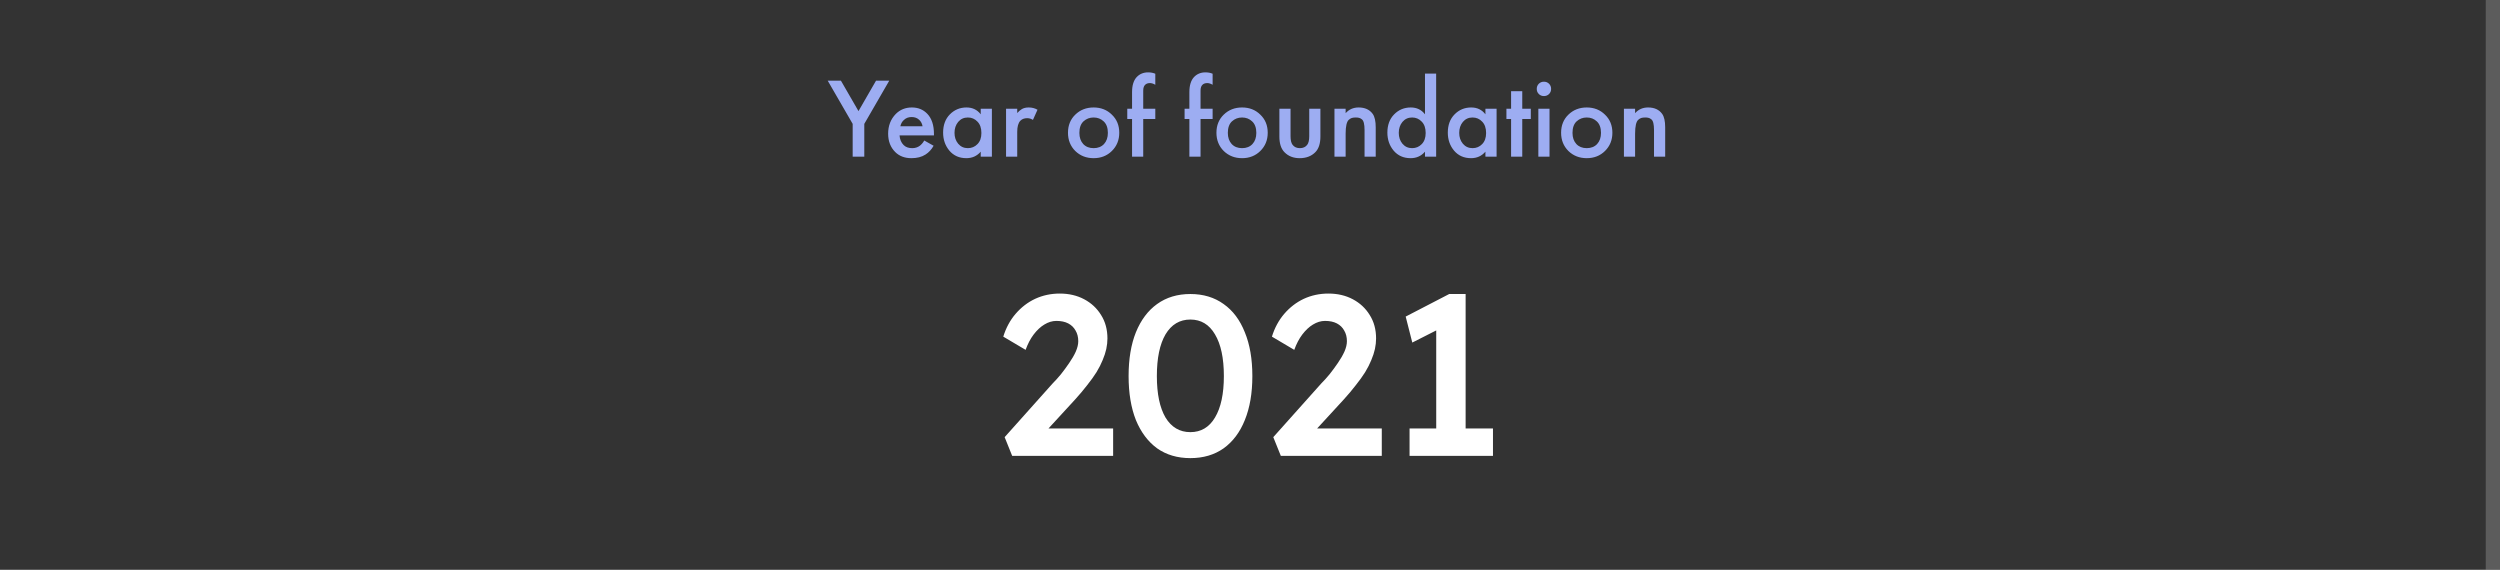 <svg width="351" height="80" viewBox="0 0 351 80" fill="none" xmlns="http://www.w3.org/2000/svg">
    <rect x="0" y="0" width="351" height="80" fill="#333333" stroke="none"/>
    <path d="M119.715 22V17.392L116.211 11.328H118.067L120.531 15.6L122.995 11.328H124.851L121.347 17.392V22H119.715ZM129.767 19.728L131.079 20.464C130.78 20.997 130.401 21.408 129.943 21.696C129.42 22.037 128.759 22.208 127.959 22.208C127.02 22.208 126.263 21.92 125.687 21.344C125.025 20.683 124.695 19.824 124.695 18.768C124.695 17.659 125.052 16.736 125.767 16C126.375 15.392 127.127 15.088 128.023 15.088C128.897 15.088 129.617 15.381 130.183 15.968C130.812 16.619 131.127 17.568 131.127 18.816V19.008H126.295C126.337 19.573 126.529 20.027 126.871 20.368C127.159 20.656 127.559 20.8 128.071 20.8C128.487 20.8 128.844 20.688 129.143 20.464C129.388 20.272 129.596 20.027 129.767 19.728ZM126.407 17.728H129.527C129.463 17.355 129.303 17.051 129.047 16.816C128.769 16.56 128.417 16.432 127.991 16.432C127.543 16.432 127.175 16.576 126.887 16.864C126.652 17.077 126.492 17.365 126.407 17.728ZM137.693 16.048V15.264H139.261V22H137.693V21.296C137.171 21.904 136.499 22.208 135.677 22.208C134.685 22.208 133.891 21.856 133.293 21.152C132.707 20.448 132.413 19.605 132.413 18.624C132.413 17.557 132.728 16.704 133.357 16.064C133.997 15.413 134.776 15.088 135.693 15.088C136.536 15.088 137.203 15.408 137.693 16.048ZM135.885 16.496C135.331 16.496 134.877 16.704 134.525 17.12C134.184 17.536 134.013 18.048 134.013 18.656C134.013 19.253 134.184 19.76 134.525 20.176C134.877 20.592 135.331 20.8 135.885 20.8C136.419 20.8 136.867 20.613 137.229 20.24C137.603 19.867 137.789 19.344 137.789 18.672C137.789 17.979 137.603 17.445 137.229 17.072C136.867 16.688 136.419 16.496 135.885 16.496ZM141.25 22V15.264H142.818V15.872C143.02 15.637 143.239 15.451 143.474 15.312C143.73 15.163 144.05 15.088 144.434 15.088C144.892 15.088 145.303 15.195 145.666 15.408L145.026 16.832C144.77 16.672 144.503 16.592 144.226 16.592C143.81 16.592 143.484 16.715 143.25 16.96C142.962 17.269 142.818 17.787 142.818 18.512V22H141.25ZM150.969 16.096C151.662 15.424 152.521 15.088 153.545 15.088C154.569 15.088 155.422 15.424 156.105 16.096C156.798 16.757 157.145 17.605 157.145 18.64C157.145 19.664 156.798 20.517 156.105 21.2C155.422 21.872 154.569 22.208 153.545 22.208C152.521 22.208 151.662 21.872 150.969 21.2C150.286 20.517 149.945 19.664 149.945 18.64C149.945 17.605 150.286 16.757 150.969 16.096ZM152.089 20.224C152.451 20.608 152.937 20.8 153.545 20.8C154.153 20.8 154.638 20.608 155.001 20.224C155.363 19.829 155.545 19.307 155.545 18.656C155.545 17.941 155.347 17.403 154.953 17.04C154.569 16.677 154.099 16.496 153.545 16.496C152.99 16.496 152.515 16.677 152.121 17.04C151.737 17.403 151.545 17.941 151.545 18.656C151.545 19.307 151.726 19.829 152.089 20.224ZM162.205 16.704H160.509V22H158.941V16.704H158.269V15.264H158.941V12.928C158.941 11.989 159.16 11.285 159.597 10.816C160.013 10.379 160.546 10.16 161.197 10.16C161.57 10.16 161.906 10.224 162.205 10.352V11.904C161.938 11.744 161.688 11.664 161.453 11.664C161.154 11.664 160.925 11.749 160.765 11.92C160.594 12.091 160.509 12.357 160.509 12.72V15.264H162.205V16.704ZM170.252 16.704H168.556V22H166.988V16.704H166.316V15.264H166.988V12.928C166.988 11.989 167.207 11.285 167.644 10.816C168.06 10.379 168.593 10.16 169.244 10.16C169.617 10.16 169.953 10.224 170.252 10.352V11.904C169.985 11.744 169.735 11.664 169.5 11.664C169.201 11.664 168.972 11.749 168.812 11.92C168.641 12.091 168.556 12.357 168.556 12.72V15.264H170.252V16.704ZM171.812 16.096C172.506 15.424 173.364 15.088 174.388 15.088C175.412 15.088 176.266 15.424 176.948 16.096C177.642 16.757 177.988 17.605 177.988 18.64C177.988 19.664 177.642 20.517 176.948 21.2C176.266 21.872 175.412 22.208 174.388 22.208C173.364 22.208 172.506 21.872 171.812 21.2C171.13 20.517 170.788 19.664 170.788 18.64C170.788 17.605 171.13 16.757 171.812 16.096ZM172.932 20.224C173.295 20.608 173.78 20.8 174.388 20.8C174.996 20.8 175.482 20.608 175.844 20.224C176.207 19.829 176.388 19.307 176.388 18.656C176.388 17.941 176.191 17.403 175.796 17.04C175.412 16.677 174.943 16.496 174.388 16.496C173.834 16.496 173.359 16.677 172.964 17.04C172.58 17.403 172.388 17.941 172.388 18.656C172.388 19.307 172.57 19.829 172.932 20.224ZM179.625 15.264H181.193V19.12C181.193 19.685 181.289 20.091 181.481 20.336C181.715 20.645 182.057 20.8 182.505 20.8C182.953 20.8 183.294 20.645 183.529 20.336C183.721 20.091 183.817 19.685 183.817 19.12V15.264H185.385V19.168C185.385 20.16 185.145 20.896 184.665 21.376C184.11 21.931 183.379 22.208 182.473 22.208C181.598 22.208 180.889 21.931 180.345 21.376C179.865 20.896 179.625 20.16 179.625 19.168V15.264ZM187.359 22V15.264H188.927V15.888C189.407 15.355 190.015 15.088 190.751 15.088C191.636 15.088 192.297 15.392 192.735 16C193.012 16.395 193.151 17.019 193.151 17.872V22H191.583V18.256C191.583 17.851 191.551 17.52 191.487 17.264C191.423 17.008 191.321 16.832 191.183 16.736C191.044 16.629 190.916 16.565 190.799 16.544C190.692 16.512 190.543 16.496 190.351 16.496C190.127 16.496 189.945 16.517 189.807 16.56C189.679 16.592 189.535 16.677 189.375 16.816C189.225 16.944 189.113 17.173 189.039 17.504C188.964 17.824 188.927 18.245 188.927 18.768V22H187.359ZM200.068 16.048V10.336H201.636V22H200.068V21.296C199.546 21.904 198.874 22.208 198.052 22.208C197.06 22.208 196.266 21.856 195.668 21.152C195.082 20.448 194.788 19.605 194.788 18.624C194.788 17.557 195.103 16.704 195.732 16.064C196.372 15.413 197.151 15.088 198.068 15.088C198.911 15.088 199.578 15.408 200.068 16.048ZM198.26 16.496C197.706 16.496 197.252 16.704 196.9 17.12C196.559 17.536 196.388 18.048 196.388 18.656C196.388 19.253 196.559 19.76 196.9 20.176C197.252 20.592 197.706 20.8 198.26 20.8C198.794 20.8 199.242 20.613 199.604 20.24C199.978 19.867 200.164 19.344 200.164 18.672C200.164 17.979 199.978 17.445 199.604 17.072C199.242 16.688 198.794 16.496 198.26 16.496ZM208.553 16.048V15.264H210.121V22H208.553V21.296C208.03 21.904 207.358 22.208 206.537 22.208C205.545 22.208 204.75 21.856 204.153 21.152C203.566 20.448 203.273 19.605 203.273 18.624C203.273 17.557 203.587 16.704 204.217 16.064C204.857 15.413 205.635 15.088 206.553 15.088C207.395 15.088 208.062 15.408 208.553 16.048ZM206.745 16.496C206.19 16.496 205.737 16.704 205.385 17.12C205.043 17.536 204.873 18.048 204.873 18.656C204.873 19.253 205.043 19.76 205.385 20.176C205.737 20.592 206.19 20.8 206.745 20.8C207.278 20.8 207.726 20.613 208.089 20.24C208.462 19.867 208.649 19.344 208.649 18.672C208.649 17.979 208.462 17.445 208.089 17.072C207.726 16.688 207.278 16.496 206.745 16.496ZM214.925 16.704H213.725V22H212.157V16.704H211.501V15.264H212.157V12.8H213.725V15.264H214.925V16.704ZM215.984 15.264H217.552V22H215.984V15.264ZM216.048 13.2C215.856 13.008 215.76 12.768 215.76 12.48C215.76 12.192 215.856 11.952 216.048 11.76C216.24 11.568 216.48 11.472 216.768 11.472C217.056 11.472 217.296 11.568 217.488 11.76C217.68 11.952 217.776 12.192 217.776 12.48C217.776 12.768 217.68 13.008 217.488 13.2C217.296 13.392 217.056 13.488 216.768 13.488C216.48 13.488 216.24 13.392 216.048 13.2ZM220.203 16.096C220.896 15.424 221.755 15.088 222.779 15.088C223.803 15.088 224.656 15.424 225.339 16.096C226.032 16.757 226.379 17.605 226.379 18.64C226.379 19.664 226.032 20.517 225.339 21.2C224.656 21.872 223.803 22.208 222.779 22.208C221.755 22.208 220.896 21.872 220.203 21.2C219.52 20.517 219.179 19.664 219.179 18.64C219.179 17.605 219.52 16.757 220.203 16.096ZM221.323 20.224C221.686 20.608 222.171 20.8 222.779 20.8C223.387 20.8 223.872 20.608 224.235 20.224C224.598 19.829 224.779 19.307 224.779 18.656C224.779 17.941 224.582 17.403 224.187 17.04C223.803 16.677 223.334 16.496 222.779 16.496C222.224 16.496 221.75 16.677 221.355 17.04C220.971 17.403 220.779 17.941 220.779 18.656C220.779 19.307 220.96 19.829 221.323 20.224ZM227.999 22V15.264H229.567V15.888C230.047 15.355 230.655 15.088 231.391 15.088C232.277 15.088 232.938 15.392 233.375 16C233.653 16.395 233.791 17.019 233.791 17.872V22H232.223V18.256C232.223 17.851 232.191 17.52 232.127 17.264C232.063 17.008 231.962 16.832 231.823 16.736C231.685 16.629 231.557 16.565 231.439 16.544C231.333 16.512 231.183 16.496 230.991 16.496C230.767 16.496 230.586 16.517 230.447 16.56C230.319 16.592 230.175 16.677 230.015 16.816C229.866 16.944 229.754 17.173 229.679 17.504C229.605 17.824 229.567 18.245 229.567 18.768V22H227.999Z" fill="#9DADF2"/>
    <path d="M142.108 64L141.052 61.376L147.772 53.856C148.156 53.472 148.55 53.035 148.956 52.544C149.361 52.032 149.745 51.509 150.108 50.976C150.492 50.421 150.801 49.888 151.036 49.376C151.27 48.843 151.388 48.352 151.388 47.904C151.388 47.328 151.26 46.827 151.004 46.4C150.769 45.973 150.428 45.643 149.98 45.408C149.532 45.173 148.977 45.056 148.316 45.056C147.74 45.056 147.174 45.227 146.62 45.568C146.086 45.888 145.585 46.357 145.116 46.976C144.668 47.573 144.294 48.288 143.996 49.12L140.86 47.264C141.244 46.027 141.82 44.96 142.588 44.064C143.377 43.147 144.294 42.443 145.34 41.952C146.406 41.461 147.558 41.216 148.796 41.216C150.076 41.216 151.217 41.483 152.22 42.016C153.222 42.549 154.012 43.285 154.588 44.224C155.185 45.163 155.484 46.261 155.484 47.52C155.484 47.989 155.43 48.48 155.324 48.992C155.217 49.483 155.046 50.005 154.812 50.56C154.598 51.093 154.31 51.659 153.948 52.256C153.585 52.832 153.148 53.44 152.636 54.08C152.145 54.72 151.58 55.392 150.94 56.096L145.852 61.632L145.212 60.16H156.284V64H142.108ZM167.127 64.32C165.314 64.32 163.756 63.861 162.455 62.944C161.175 62.005 160.183 60.683 159.479 58.976C158.796 57.248 158.455 55.189 158.455 52.8C158.455 50.411 158.796 48.363 159.479 46.656C160.183 44.928 161.175 43.605 162.455 42.688C163.756 41.749 165.314 41.28 167.127 41.28C168.94 41.28 170.498 41.749 171.799 42.688C173.1 43.605 174.092 44.928 174.775 46.656C175.479 48.363 175.831 50.411 175.831 52.8C175.831 55.189 175.479 57.248 174.775 58.976C174.092 60.683 173.1 62.005 171.799 62.944C170.498 63.861 168.94 64.32 167.127 64.32ZM167.127 60.672C168.62 60.672 169.772 59.989 170.583 58.624C171.415 57.237 171.831 55.296 171.831 52.8C171.831 50.283 171.415 48.331 170.583 46.944C169.772 45.557 168.62 44.864 167.127 44.864C165.634 44.864 164.471 45.557 163.639 46.944C162.828 48.331 162.423 50.283 162.423 52.8C162.423 55.296 162.828 57.237 163.639 58.624C164.471 59.989 165.634 60.672 167.127 60.672ZM179.826 64L178.77 61.376L185.49 53.856C185.874 53.472 186.269 53.035 186.674 52.544C187.08 52.032 187.464 51.509 187.826 50.976C188.21 50.421 188.52 49.888 188.754 49.376C188.989 48.843 189.106 48.352 189.106 47.904C189.106 47.328 188.978 46.827 188.722 46.4C188.488 45.973 188.146 45.643 187.698 45.408C187.25 45.173 186.696 45.056 186.034 45.056C185.458 45.056 184.893 45.227 184.338 45.568C183.805 45.888 183.304 46.357 182.834 46.976C182.386 47.573 182.013 48.288 181.714 49.12L178.578 47.264C178.962 46.027 179.538 44.96 180.306 44.064C181.096 43.147 182.013 42.443 183.058 41.952C184.125 41.461 185.277 41.216 186.514 41.216C187.794 41.216 188.936 41.483 189.938 42.016C190.941 42.549 191.73 43.285 192.306 44.224C192.904 45.163 193.202 46.261 193.202 47.52C193.202 47.989 193.149 48.48 193.042 48.992C192.936 49.483 192.765 50.005 192.53 50.56C192.317 51.093 192.029 51.659 191.666 52.256C191.304 52.832 190.866 53.44 190.354 54.08C189.864 54.72 189.298 55.392 188.658 56.096L183.57 61.632L182.93 60.16H194.002V64H179.826ZM201.646 62.432V44.256L202.83 45.792L198.286 48.096L197.358 44.448L203.47 41.28H205.774V62.432H201.646ZM197.902 64V60.16H209.614V64H197.902Z" fill="white"/>
    <path d="M349 0V80H353V0H349Z" fill="white" fill-opacity="0.2" mask="url(#path-1-inside-1_404_8949)"/>
</svg>
